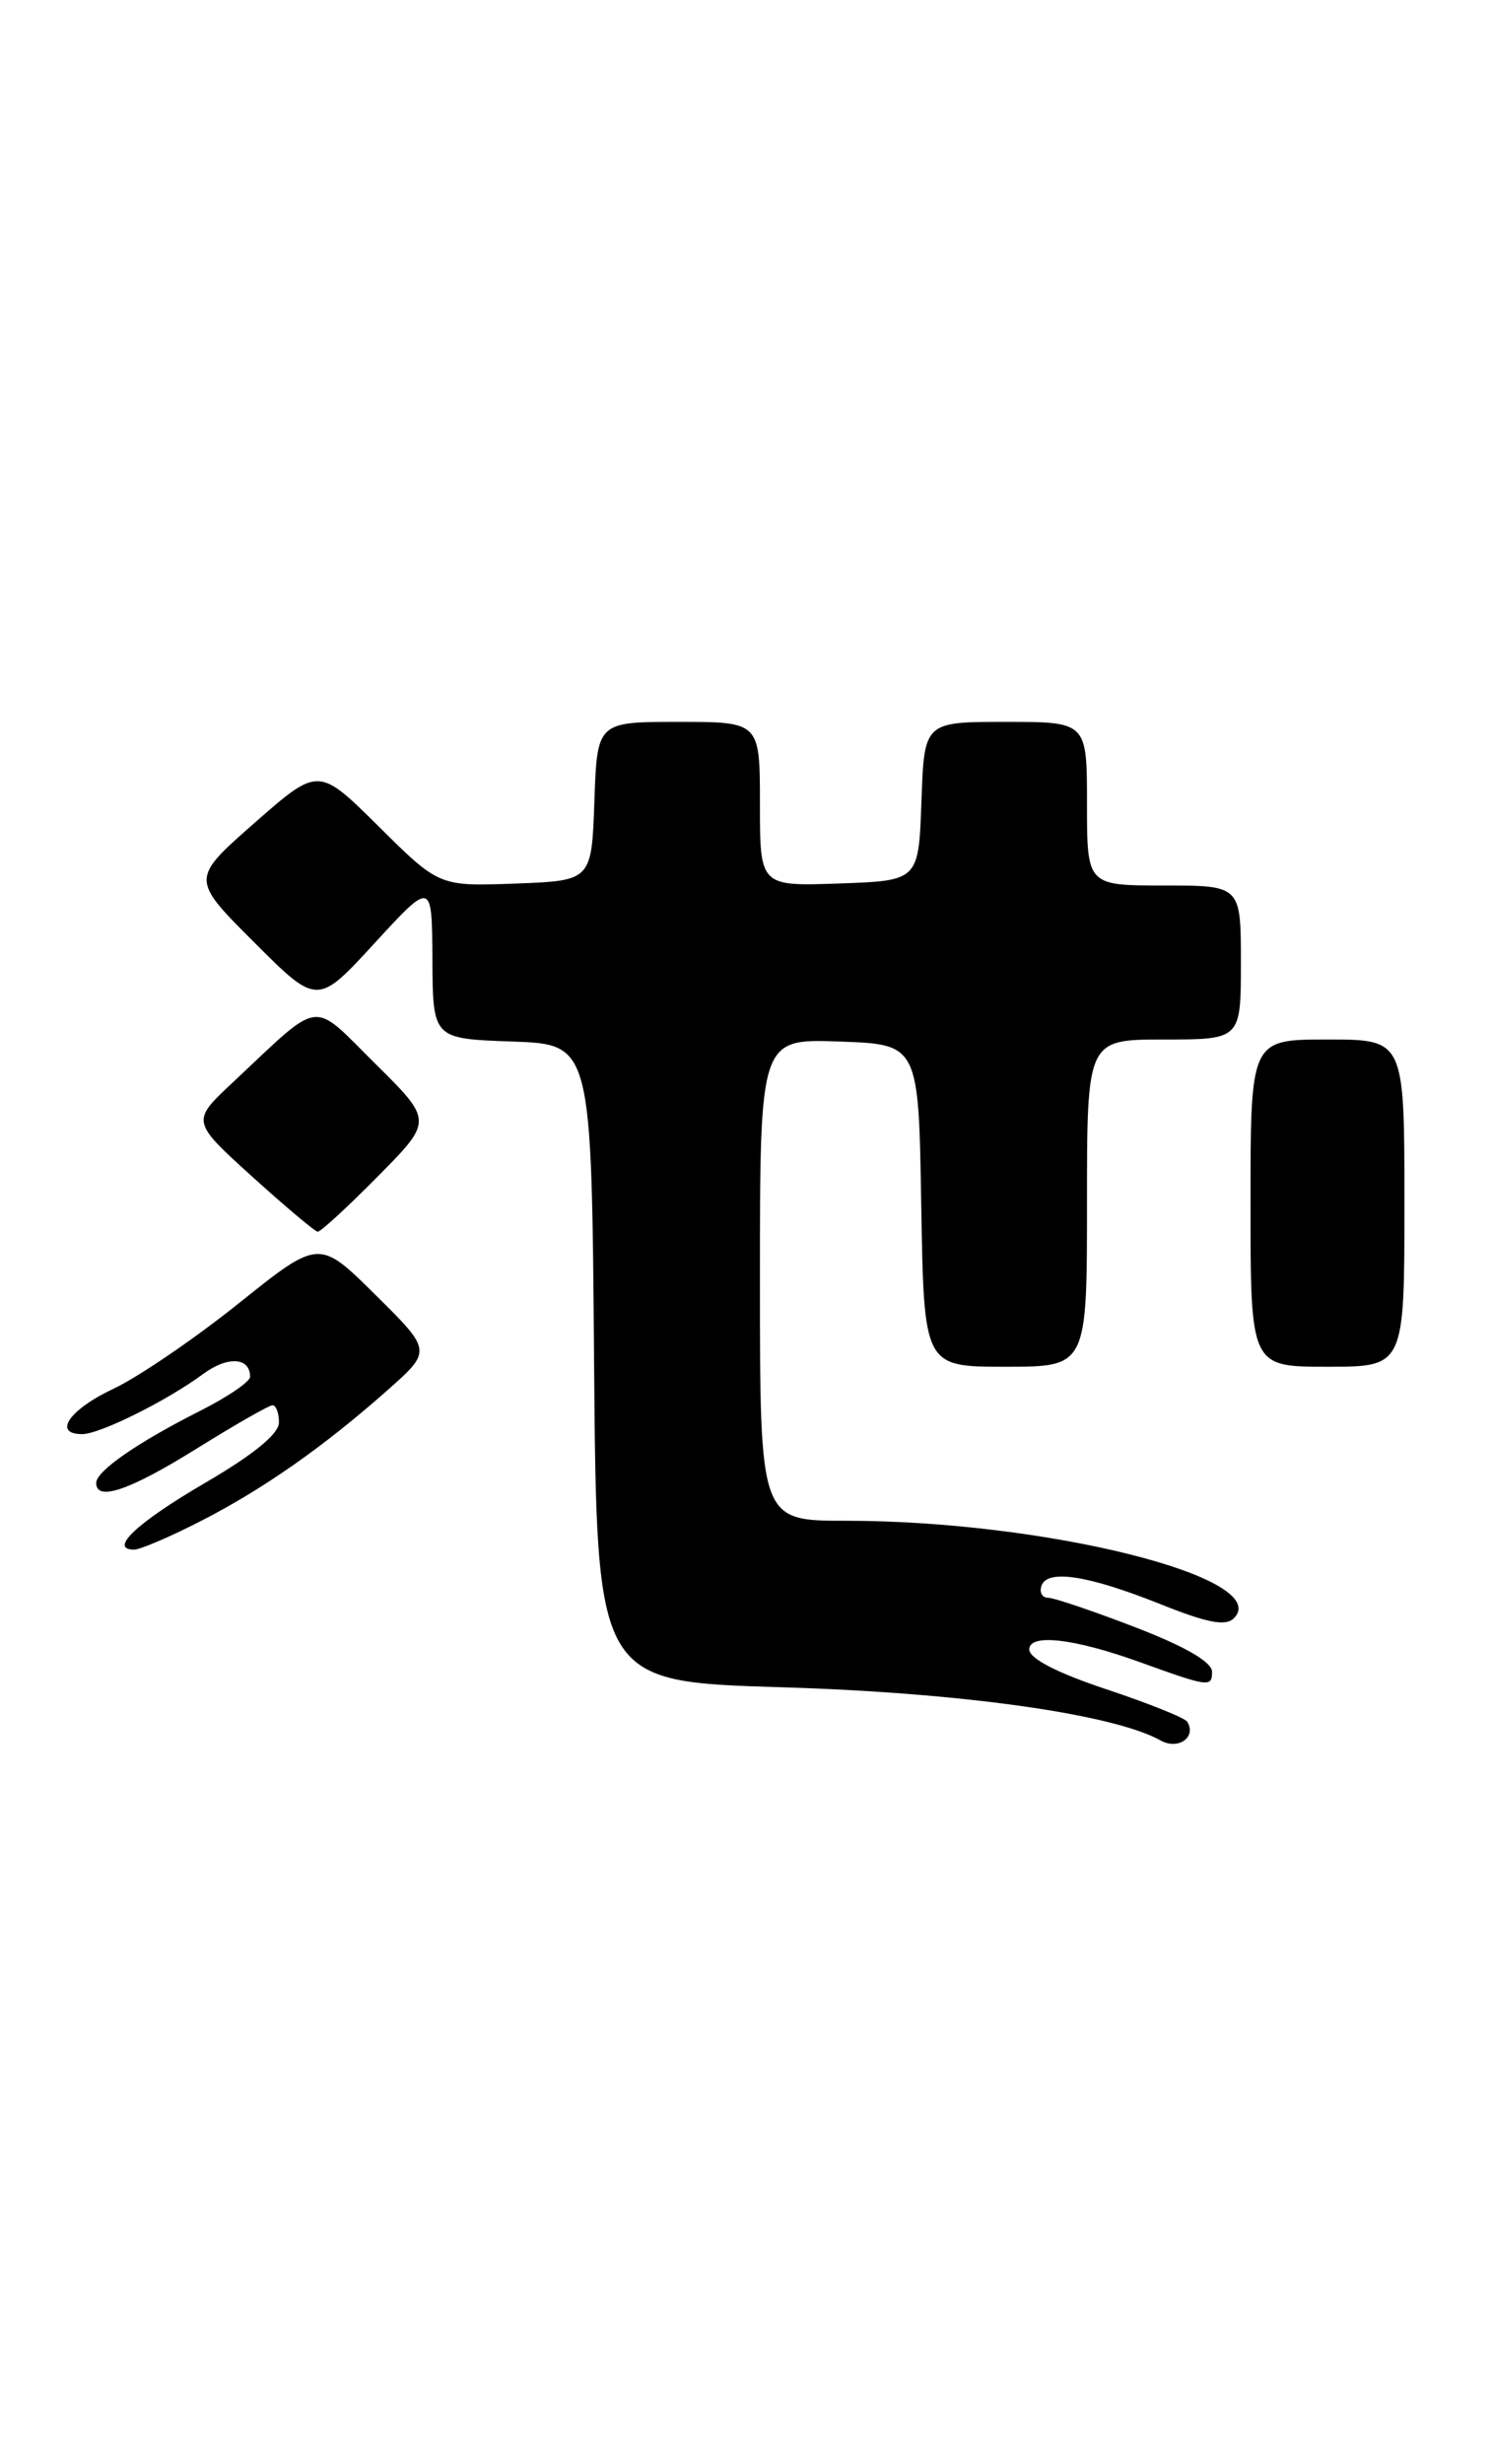 <?xml version="1.0" encoding="UTF-8" standalone="no"?>
<!DOCTYPE svg PUBLIC "-//W3C//DTD SVG 1.1//EN" "http://www.w3.org/Graphics/SVG/1.1/DTD/svg11.dtd" >
<svg xmlns="http://www.w3.org/2000/svg" xmlns:xlink="http://www.w3.org/1999/xlink" version="1.1" viewBox="0 0 155 256">
 <g >
 <path fill="currentColor"
d=" M 123.42 178.88 C 123.18 178.48 119.38 176.96 114.99 175.50 C 109.86 173.79 107.00 172.31 107.00 171.37 C 107.00 169.69 111.65 170.22 118.50 172.69 C 125.67 175.28 126.00 175.32 126.00 173.69 C 126.00 172.68 123.22 171.07 118.03 169.07 C 113.65 167.38 109.56 166.00 108.95 166.00 C 108.34 166.00 108.03 165.44 108.27 164.75 C 108.88 163.00 113.15 163.67 120.70 166.69 C 125.52 168.62 127.42 168.98 128.27 168.13 C 132.45 163.95 108.77 158.00 87.93 158.00 C 79.00 158.00 79.00 158.00 79.00 132.96 C 79.00 107.92 79.00 107.92 87.25 108.21 C 95.50 108.50 95.50 108.50 95.77 125.25 C 96.05 142.00 96.05 142.00 104.52 142.00 C 113.00 142.00 113.00 142.00 113.00 125.00 C 113.00 108.00 113.00 108.00 121.00 108.00 C 129.00 108.00 129.00 108.00 129.00 100.00 C 129.00 92.00 129.00 92.00 121.00 92.00 C 113.00 92.00 113.00 92.00 113.00 83.50 C 113.00 75.00 113.00 75.00 104.54 75.00 C 96.08 75.00 96.08 75.00 95.79 83.25 C 95.50 91.50 95.50 91.50 87.25 91.79 C 79.00 92.08 79.00 92.08 79.00 83.54 C 79.00 75.00 79.00 75.00 70.54 75.00 C 62.08 75.00 62.08 75.00 61.79 83.25 C 61.50 91.50 61.50 91.50 53.57 91.80 C 45.65 92.09 45.65 92.09 39.38 85.88 C 33.11 79.66 33.11 79.66 26.47 85.49 C 19.83 91.32 19.83 91.32 26.41 97.89 C 32.99 104.47 32.99 104.47 38.95 97.98 C 44.91 91.50 44.91 91.50 44.95 99.71 C 45.00 107.92 45.00 107.92 53.25 108.21 C 61.50 108.50 61.50 108.50 61.76 141.61 C 62.03 174.72 62.03 174.72 81.26 175.30 C 99.89 175.85 115.74 178.08 120.66 180.83 C 122.48 181.85 124.42 180.48 123.42 178.88 Z  M 20.78 158.08 C 27.30 154.76 33.64 150.32 40.30 144.42 C 44.90 140.34 44.90 140.34 39.03 134.53 C 33.17 128.73 33.17 128.73 24.83 135.40 C 20.25 139.07 14.38 143.07 11.79 144.29 C 7.21 146.44 5.44 149.00 8.54 149.00 C 10.38 149.00 17.36 145.53 21.12 142.75 C 23.67 140.87 26.00 141.01 26.00 143.04 C 26.00 143.55 23.64 145.16 20.75 146.61 C 14.27 149.88 10.00 152.84 10.00 154.07 C 10.00 156.03 13.49 154.84 20.45 150.50 C 24.42 148.03 27.97 146.00 28.33 146.00 C 28.70 146.00 29.00 146.81 29.00 147.79 C 29.00 148.97 26.37 151.12 21.33 154.06 C 14.23 158.20 11.25 161.00 13.95 161.00 C 14.56 161.00 17.63 159.69 20.78 158.08 Z  M 146.00 125.00 C 146.00 108.00 146.00 108.00 138.00 108.00 C 130.00 108.00 130.00 108.00 130.00 125.00 C 130.00 142.00 130.00 142.00 138.00 142.00 C 146.00 142.00 146.00 142.00 146.00 125.00 Z  M 39.28 122.22 C 45.00 116.44 45.00 116.44 39.03 110.53 C 32.26 103.83 33.60 103.65 24.19 112.47 C 19.88 116.50 19.88 116.50 26.19 122.22 C 29.66 125.36 32.74 127.95 33.03 127.97 C 33.32 127.99 36.14 125.40 39.28 122.22 Z "/>
</g>
</svg>